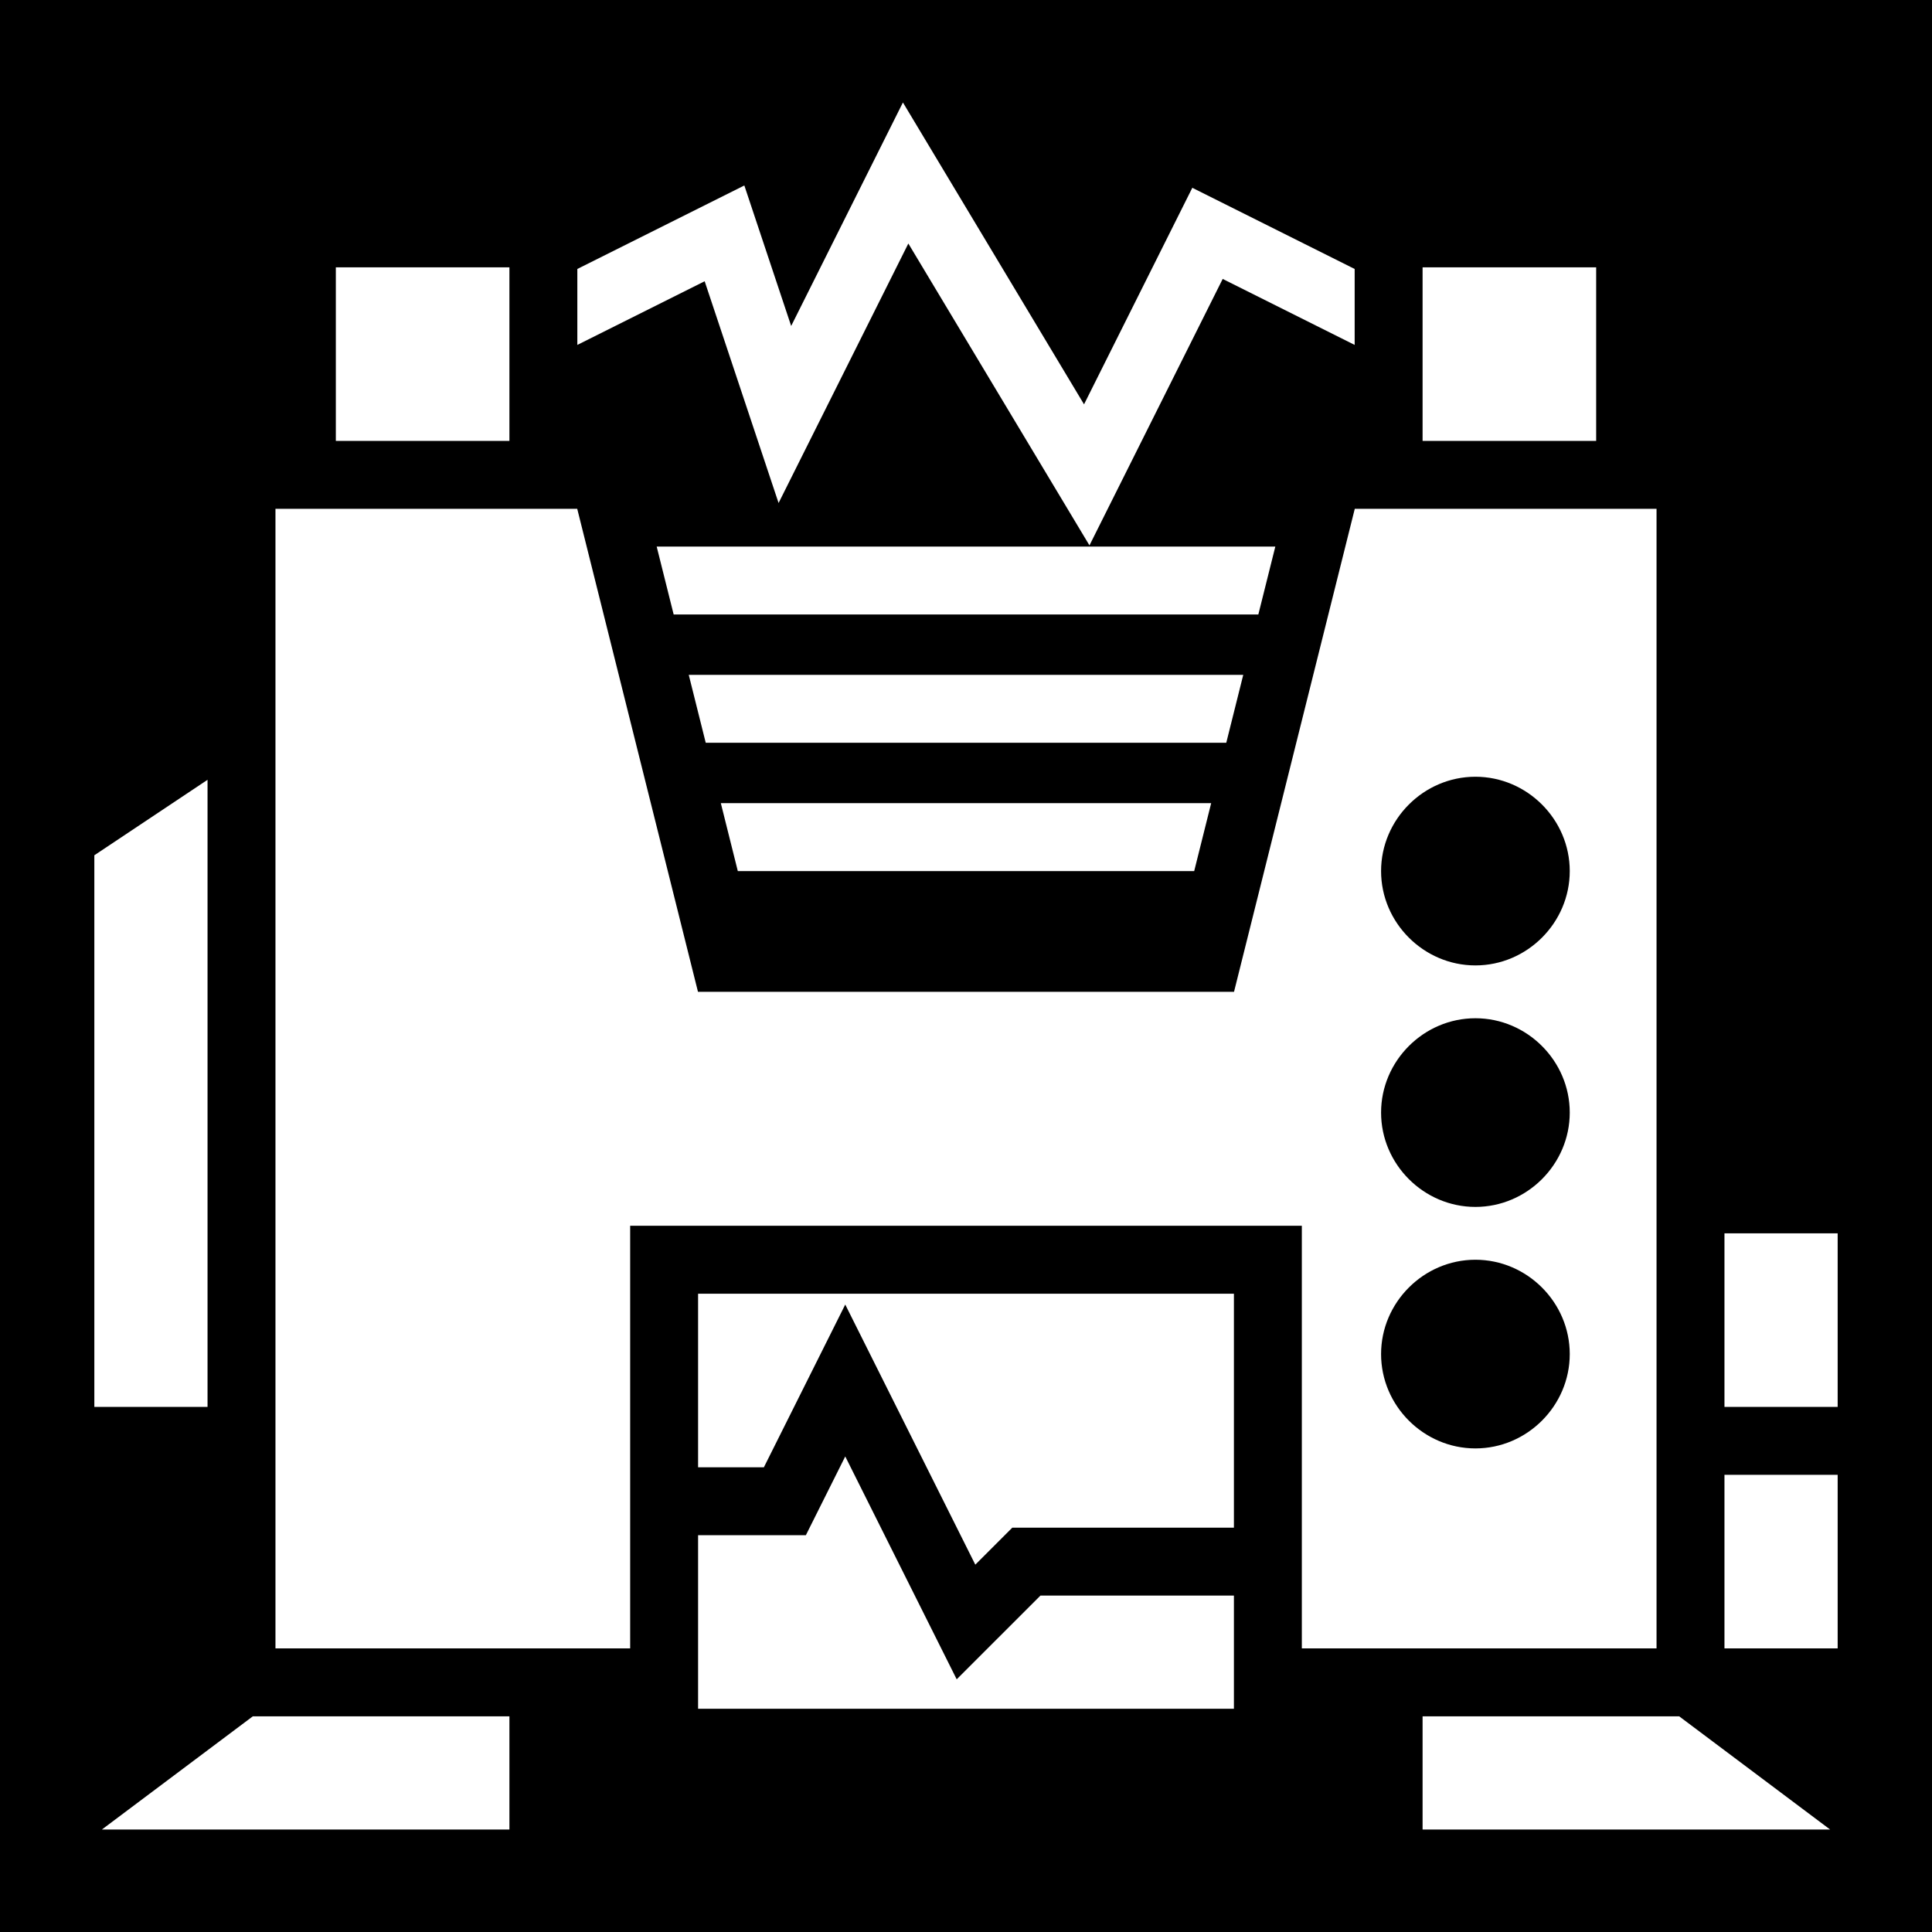 <svg xmlns="http://www.w3.org/2000/svg" viewBox="0 0 512 512" fill="currentColor"><path d="M0 0h512v512H0z"/><path fill="#fff" d="M239.283 27.155l-29.615 59.229-12.412-37.23L153 71.281v20.125l33.742-16.87 19.59 58.767 34.387-68.77 47.998 80 35.308-70.613L359 91.407V71.282l-43.025-21.511-28.694 57.384zM89 70.845v46h46v-46zm288 0v46h46v-46zm-304 64v302h94v-112h178v112h94v-302h-79.973l-32 128H184.973l-32-128zm101.027 10l4.5 18h154.946l4.5-18zm8.5 34l4.5 18h137.946l4.5-18zm208.473 27c13.7 0 25 11.3 25 25s-11.3 25-25 25-25-11.3-25-25 11.3-25 25-25zm-336 .816l-30 20v146.184h30zm136.027 6.184l4.5 18h120.946l4.5-18zm199.973 57c13.7 0 25 11.3 25 25s-11.3 25-25 25-25-11.3-25-25 11.3-25 25-25zm66 57v46h30v-46zm-66 7c13.7 0 25 11.3 25 25s-11.3 25-25 25-25-11.3-25-25 11.3-25 25-25zm-206 9v46h17.438L224 345.72l34.467 68.931 9.804-9.806H327v-62zm39 43.127l-10.438 20.873H185v46h142v-30h-51.271l-22.194 22.193zm233 4.873v46h30v-46zm-390 64l-40 30h108v-30zm310 0v30h108l-40-30z"/></svg>